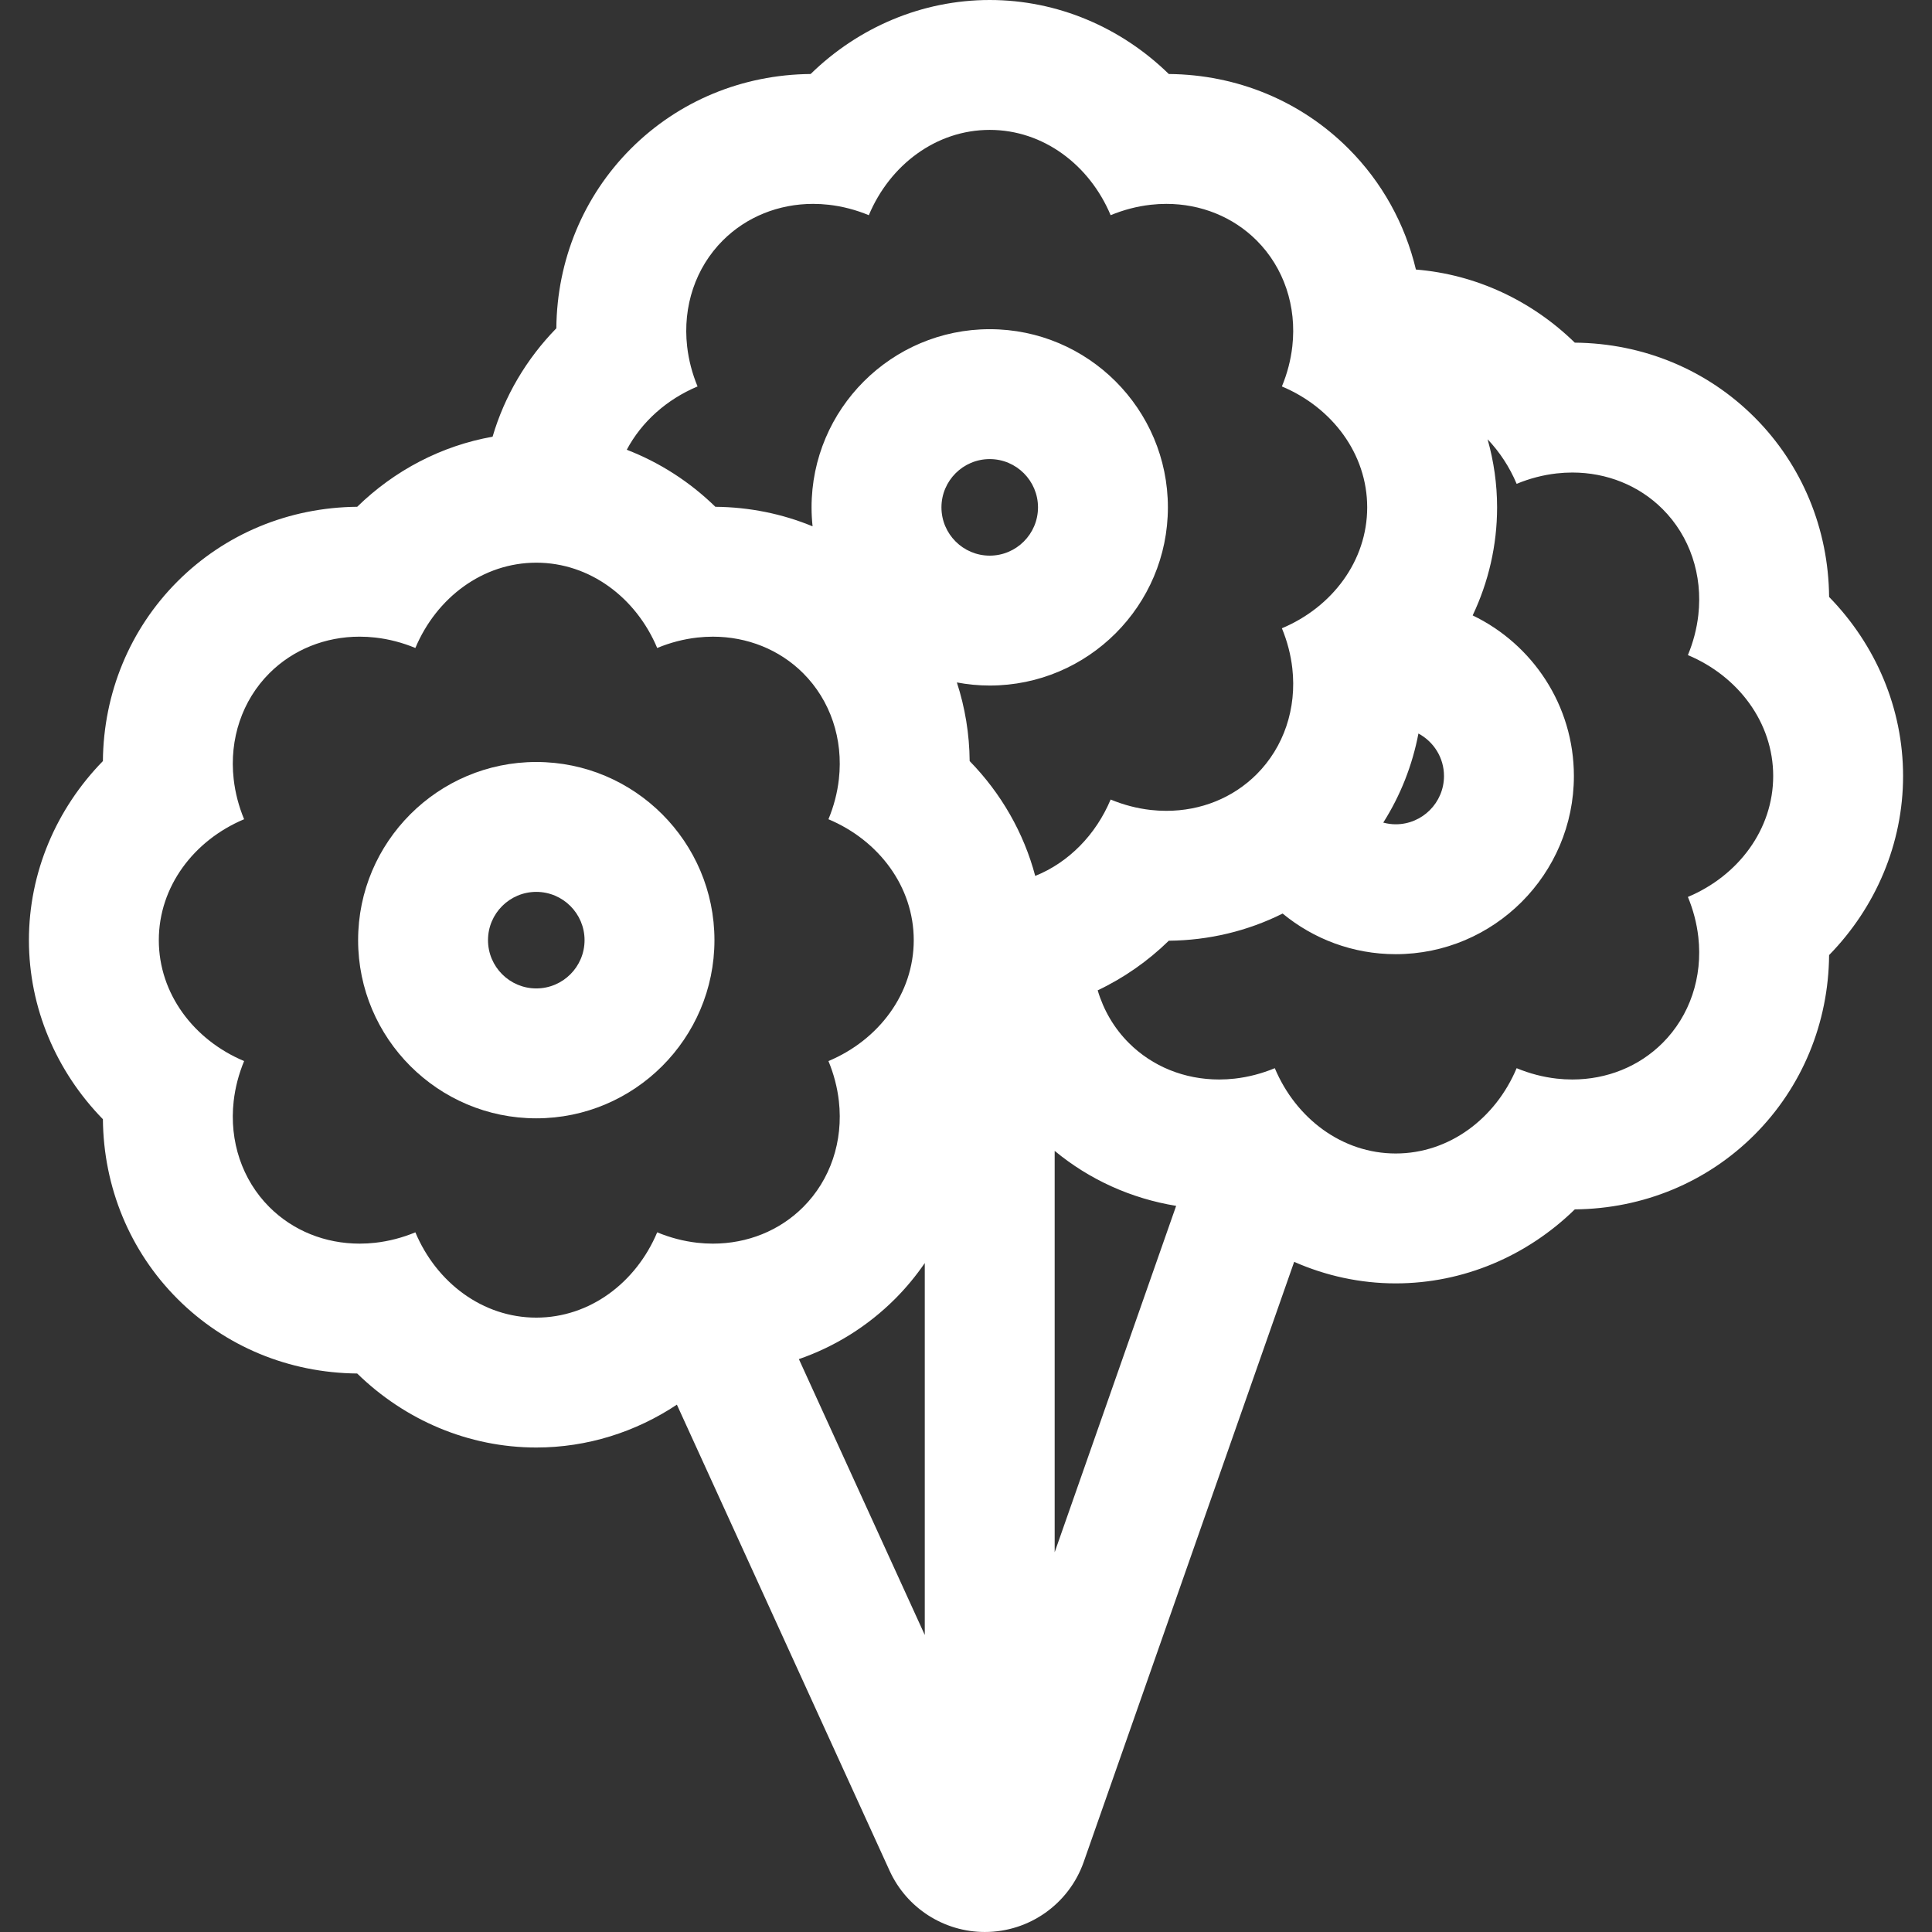 <?xml version="1.0" encoding="iso-8859-1"?>
<!-- Generator: Adobe Illustrator 18.0.0, SVG Export Plug-In . SVG Version: 6.00 Build 0)  -->
<!DOCTYPE svg PUBLIC "-//W3C//DTD SVG 1.1//EN" "http://www.w3.org/Graphics/SVG/1.1/DTD/svg11.dtd">
<svg xmlns="http://www.w3.org/2000/svg" xmlns:xlink="http://www.w3.org/1999/xlink" version="1.1" id="Capa_1" x="0px" y="0px" viewBox="0 0 446.215 446.215" style="enable-background:new 0 0 446.215 446.215;" xml:space="preserve" width="512px" height="512px">
<rect x="0" y="0" width="446.215" height="446.215" fill="#333333" stroke="none"/>
<g>
	<path d="M422.449,137.87c-0.131-15.667-6.212-30.48-17.235-41.501c-10.98-10.98-25.698-17.087-41.498-17.23   c-9.93-9.694-22.822-15.762-36.695-16.885c-2.506-10.507-7.807-20.163-15.576-27.932c-10.981-10.98-25.698-17.087-41.498-17.23   C258.912,6.316,244.221,0,228.587,0c-15.635,0-30.325,6.315-41.361,17.09c-15.795,0.143-30.51,6.248-41.494,17.227   c-11.026,11.024-17.108,25.84-17.239,41.506c-6.911,7.08-11.978,15.666-14.725,25.039c-11.79,2.089-22.647,7.767-31.268,16.185   c-15.796,0.142-30.513,6.248-41.497,17.229c-11.023,11.023-17.105,25.839-17.237,41.505   c-10.772,11.036-17.086,25.725-17.086,41.357s6.315,30.322,17.087,41.357c0.133,15.671,6.215,30.484,17.235,41.502   c10.976,10.976,25.694,17.082,41.496,17.229c11.036,10.777,25.727,17.092,41.363,17.092c11.74,0,22.947-3.562,32.474-9.898   l49.128,107.646c3.933,8.618,12.534,14.147,22.007,14.147h0c10.274,0,19.428-6.49,22.828-16.185L298.9,291.437   c7.298,3.215,15.243,4.973,23.455,4.973c15.636,0,30.326-6.316,41.363-17.092c15.799-0.148,30.516-6.251,41.494-17.225   c11.025-11.029,17.106-25.844,17.237-41.506c10.773-11.036,17.087-25.725,17.087-41.358S433.222,148.906,422.449,137.87z    M327.601,169.414c3.508,1.877,5.904,5.565,5.904,9.815c0,6.148-5.002,11.15-11.15,11.15c-0.996,0-1.958-0.144-2.877-0.391   C323.456,183.716,326.204,176.749,327.601,169.414z M161.045,287.028c-3.165-0.357-6.282-1.175-9.259-2.409   c-4.879,11.62-15.562,19.701-27.927,19.701c-12.365,0-23.049-8.081-27.927-19.701c-2.977,1.234-6.094,2.052-9.259,2.409   c-1.189,0.134-2.397,0.203-3.589,0.203c-8.013,0-15.425-3-20.872-8.446c-6.282-6.282-9.287-15.196-8.244-24.458   c0.358-3.166,1.176-6.284,2.41-9.262c-11.619-4.878-19.7-15.562-19.7-27.926c0-12.365,8.081-23.049,19.7-27.928   c-1.234-2.977-2.052-6.094-2.409-9.259c-1.044-9.264,1.961-18.178,8.243-24.46c5.462-5.461,12.911-8.448,20.848-8.447   c1.194,0,2.401,0.067,3.612,0.205c3.165,0.356,6.281,1.174,9.259,2.408c4.879-11.62,15.562-19.7,27.927-19.7   c12.364,0,23.048,8.081,27.927,19.701c2.978-1.235,6.095-2.053,9.261-2.409c1.208-0.136,2.409-0.203,3.601-0.203   c7.934,0,15.392,2.981,20.856,8.444c6.283,6.284,9.288,15.198,8.244,24.459c-0.357,3.166-1.175,6.284-2.41,9.261   c11.62,4.879,19.701,15.563,19.701,27.928c0,12.364-8.081,23.048-19.7,27.926c1.234,2.978,2.052,6.094,2.409,9.259   c1.044,9.264-1.961,18.179-8.244,24.46c-5.446,5.446-12.859,8.446-20.872,8.446C163.443,287.23,162.236,287.162,161.045,287.028z    M213.586,377.612l-29.075-63.708c8.305-2.882,15.881-7.58,22.208-13.908c2.565-2.564,4.85-5.342,6.867-8.281V377.612z    M217.437,117.181c0-6.148,5.002-11.15,11.149-11.15c6.148,0,11.15,5.002,11.15,11.15s-5.002,11.15-11.15,11.15   C222.439,128.331,217.437,123.329,217.437,117.181z M223.953,175.781c-0.052-6.254-1.069-12.367-2.954-18.163   c2.461,0.461,4.994,0.713,7.587,0.713c22.69,0,41.15-18.46,41.15-41.15s-18.46-41.15-41.15-41.15   c-22.689,0-41.149,18.46-41.149,41.15c0,1.479,0.083,2.939,0.235,4.379c-6.999-2.89-14.591-4.44-22.451-4.511   c-5.91-5.77-12.874-10.245-20.463-13.173c3.408-6.429,9.206-11.623,16.349-14.622c-1.234-2.977-2.052-6.094-2.409-9.259   c-1.045-9.262,1.96-18.177,8.243-24.46c5.464-5.462,12.917-8.447,20.854-8.447c1.193,0,2.397,0.067,3.607,0.204   c3.165,0.357,6.281,1.175,9.258,2.409C205.538,38.081,216.222,30,228.587,30s23.049,8.081,27.927,19.701   c2.978-1.234,6.094-2.052,9.259-2.409c1.209-0.136,2.411-0.204,3.604-0.204c7.94,0,15.392,2.983,20.857,8.447   c6.283,6.283,9.287,15.198,8.242,24.459c-0.357,3.165-1.174,6.281-2.409,9.259c11.62,4.878,19.701,15.562,19.701,27.927   s-8.081,23.049-19.701,27.928c1.234,2.978,2.052,6.094,2.409,9.259c1.045,9.261-1.959,18.176-8.241,24.459   c-5.45,5.447-12.862,8.446-20.873,8.446c-1.192,0-2.4-0.069-3.591-0.203c-3.164-0.357-6.28-1.175-9.257-2.409   c-3.422,8.151-9.705,14.548-17.418,17.645C236.459,192.356,231.228,183.234,223.953,175.781z M243.586,358.511v-92.706   c8.046,6.663,17.677,11.007,28.057,12.703L243.586,358.511z M389.835,207.156c1.234,2.978,2.052,6.094,2.409,9.259   c1.045,9.261-1.96,18.176-8.241,24.459c-5.45,5.447-12.862,8.446-20.873,8.446c-1.192,0-2.4-0.068-3.591-0.202   c-3.164-0.357-6.28-1.175-9.257-2.409c-4.879,11.62-15.562,19.701-27.927,19.701s-23.049-8.081-27.927-19.701   c-2.976,1.234-6.093,2.052-9.258,2.409c-1.19,0.134-2.398,0.202-3.589,0.202c-8.013,0-15.425-3-20.872-8.446   c-3.398-3.397-5.828-7.569-7.186-12.146c6.027-2.855,11.58-6.726,16.427-11.458c9.324-0.087,18.262-2.263,26.286-6.275   c7.109,5.859,16.209,9.384,26.12,9.384c22.69,0,41.15-18.46,41.15-41.15c0-16.327-9.564-30.45-23.379-37.093   c3.651-7.702,5.642-16.179,5.642-24.955c0-5.393-0.768-10.667-2.195-15.725c2.78,2.925,5.076,6.402,6.709,10.292   c2.978-1.234,6.094-2.052,9.259-2.409c1.209-0.136,2.412-0.203,3.604-0.203c7.94,0,15.392,2.982,20.856,8.447   c6.283,6.283,9.287,15.198,8.243,24.459c-0.357,3.165-1.174,6.281-2.409,9.259c11.62,4.878,19.701,15.562,19.701,27.927   S401.455,202.277,389.835,207.156z" fill="#FFFFFF"/>
	<path d="M165.009,217.138c0-22.689-18.46-41.149-41.149-41.149c-22.69,0-41.15,18.46-41.15,41.149c0,22.69,18.46,41.15,41.15,41.15   C146.549,258.288,165.009,239.828,165.009,217.138z M123.86,228.288c-6.148,0-11.15-5.002-11.15-11.15   c0-6.147,5.002-11.149,11.15-11.149c6.147,0,11.149,5.002,11.149,11.149C135.009,223.286,130.007,228.288,123.86,228.288z" fill="#FFFFFF"/>
</g>
<g>
</g>
<g>
</g>
<g>
</g>
<g>
</g>
<g>
</g>
<g>
</g>
<g>
</g>
<g>
</g>
<g>
</g>
<g>
</g>
<g>
</g>
<g>
</g>
<g>
</g>
<g>
</g>
<g>
</g>
</svg>
